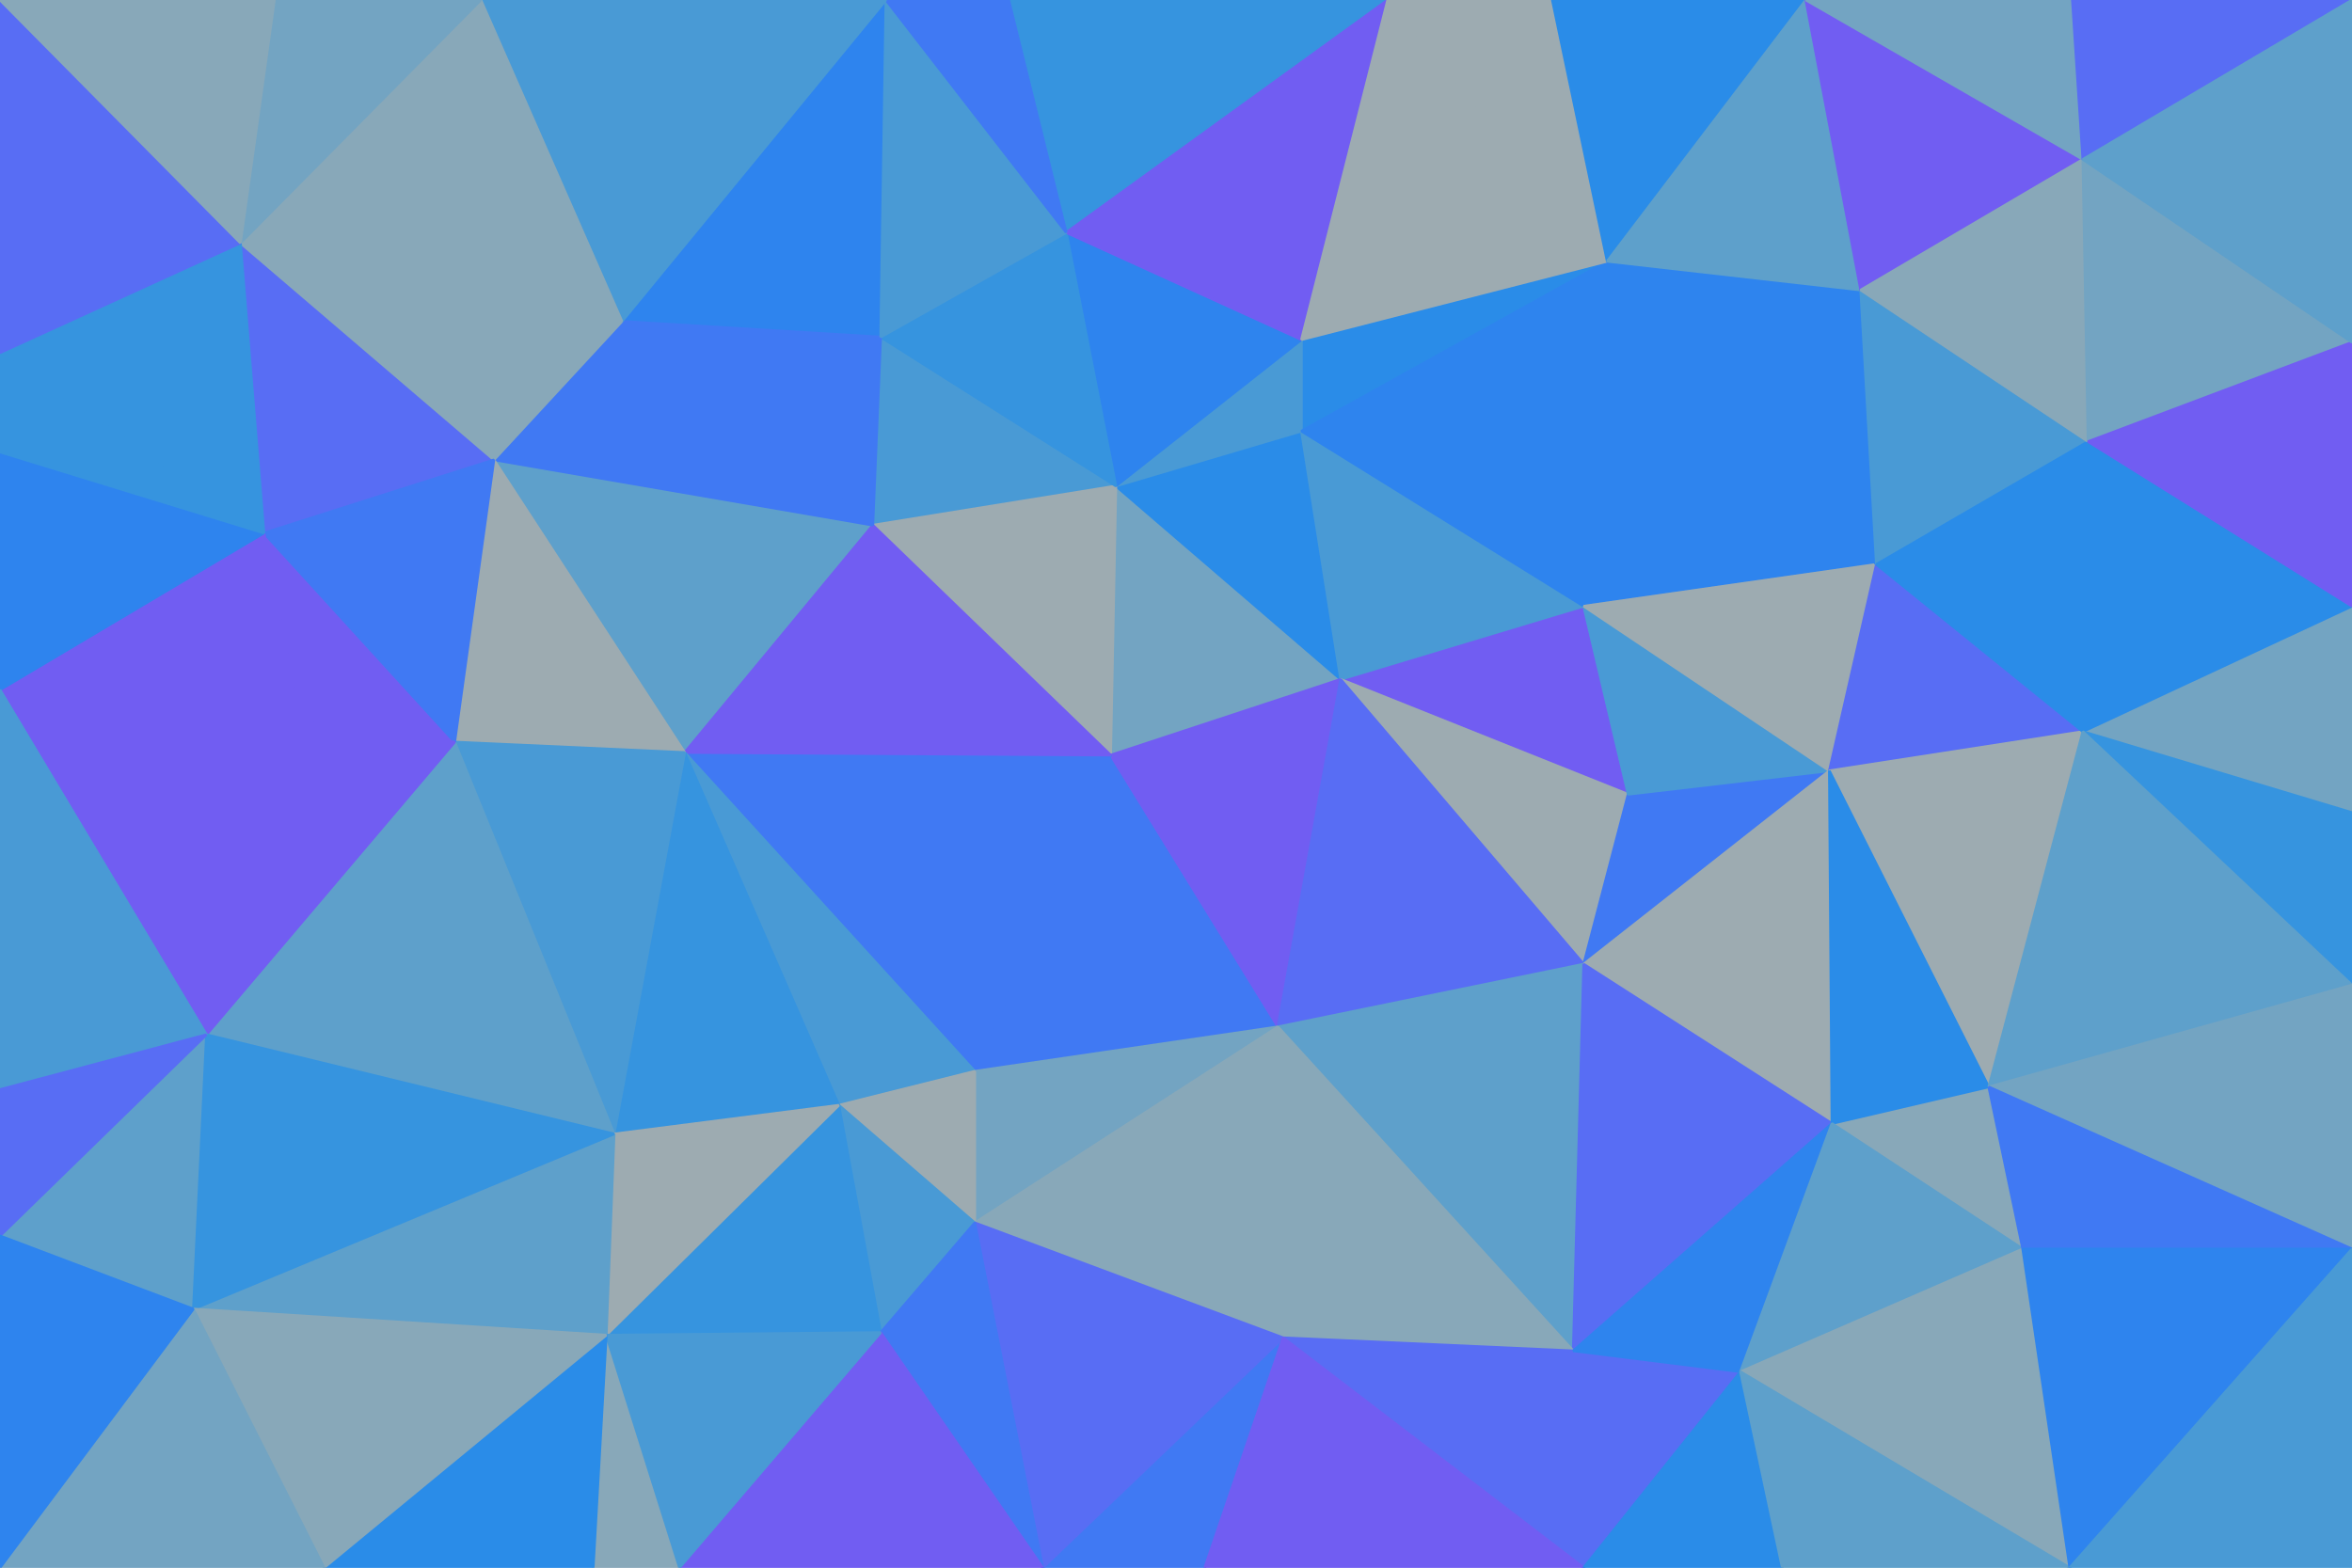 <svg id="visual" viewBox="0 0 900 600" width="900" height="600" xmlns="http://www.w3.org/2000/svg" xmlns:xlink="http://www.w3.org/1999/xlink" version="1.1"><g stroke-width="1" stroke-linejoin="bevel"><path d="M425 289L513 260L427 186Z" fill="#73a4c2" stroke="#73a4c2"></path><path d="M513 260L498 165L427 186Z" fill="#2a8ce8" stroke="#2a8ce8"></path><path d="M615 100L498 130L498 165Z" fill="#2a8ce8" stroke="#2a8ce8"></path><path d="M498 165L498 130L427 186Z" fill="#499ad5" stroke="#499ad5"></path><path d="M337 129L334 201L427 186Z" fill="#499ad5" stroke="#499ad5"></path><path d="M427 186L334 201L425 289Z" fill="#9dabb1" stroke="#9dabb1"></path><path d="M623 304L606 232L513 260Z" fill="#715df2" stroke="#715df2"></path><path d="M513 260L606 232L498 165Z" fill="#499ad5" stroke="#499ad5"></path><path d="M498 130L408 89L427 186Z" fill="#2e84ee" stroke="#2e84ee"></path><path d="M373 410L489 393L425 289Z" fill="#4079f3" stroke="#4079f3"></path><path d="M425 289L489 393L513 260Z" fill="#715df2" stroke="#715df2"></path><path d="M408 89L337 129L427 186Z" fill="#3694df" stroke="#3694df"></path><path d="M606 369L623 304L513 260Z" fill="#9dabb1" stroke="#9dabb1"></path><path d="M262 288L373 410L425 289Z" fill="#4079f3" stroke="#4079f3"></path><path d="M489 393L606 369L513 260Z" fill="#586df4" stroke="#586df4"></path><path d="M189 176L262 288L334 201Z" fill="#5ea0cb" stroke="#5ea0cb"></path><path d="M334 201L262 288L425 289Z" fill="#715df2" stroke="#715df2"></path><path d="M718 216L615 100L606 232Z" fill="#2e84ee" stroke="#2e84ee"></path><path d="M606 232L615 100L498 165Z" fill="#2e84ee" stroke="#2e84ee"></path><path d="M531 0L386 0L408 89Z" fill="#3694df" stroke="#3694df"></path><path d="M262 288L321 423L373 410Z" fill="#499ad5" stroke="#499ad5"></path><path d="M373 410L373 468L489 393Z" fill="#73a4c2" stroke="#73a4c2"></path><path d="M321 423L373 468L373 410Z" fill="#9dabb1" stroke="#9dabb1"></path><path d="M489 393L602 517L606 369Z" fill="#5ea0cb" stroke="#5ea0cb"></path><path d="M339 0L238 123L337 129Z" fill="#2e84ee" stroke="#2e84ee"></path><path d="M337 129L238 123L334 201Z" fill="#4079f3" stroke="#4079f3"></path><path d="M531 0L408 89L498 130Z" fill="#715df2" stroke="#715df2"></path><path d="M408 89L339 0L337 129Z" fill="#499ad5" stroke="#499ad5"></path><path d="M615 100L531 0L498 130Z" fill="#9dabb1" stroke="#9dabb1"></path><path d="M606 369L700 295L623 304Z" fill="#4079f3" stroke="#4079f3"></path><path d="M623 304L700 295L606 232Z" fill="#499ad5" stroke="#499ad5"></path><path d="M700 295L718 216L606 232Z" fill="#9dabb1" stroke="#9dabb1"></path><path d="M615 100L594 0L531 0Z" fill="#9dabb1" stroke="#9dabb1"></path><path d="M386 0L339 0L408 89Z" fill="#4079f3" stroke="#4079f3"></path><path d="M691 0L594 0L615 100Z" fill="#2a8ce8" stroke="#2a8ce8"></path><path d="M101 204L189 176L92 93Z" fill="#586df4" stroke="#586df4"></path><path d="M238 123L189 176L334 201Z" fill="#4079f3" stroke="#4079f3"></path><path d="M262 288L235 434L321 423Z" fill="#3694df" stroke="#3694df"></path><path d="M373 468L491 512L489 393Z" fill="#88a8b9" stroke="#88a8b9"></path><path d="M606 369L701 430L700 295Z" fill="#9dabb1" stroke="#9dabb1"></path><path d="M718 216L712 111L615 100Z" fill="#2e84ee" stroke="#2e84ee"></path><path d="M189 176L174 284L262 288Z" fill="#9dabb1" stroke="#9dabb1"></path><path d="M321 423L337 510L373 468Z" fill="#499ad5" stroke="#499ad5"></path><path d="M399 600L461 600L491 512Z" fill="#4079f3" stroke="#4079f3"></path><path d="M174 284L235 434L262 288Z" fill="#499ad5" stroke="#499ad5"></path><path d="M232 511L337 510L321 423Z" fill="#3694df" stroke="#3694df"></path><path d="M602 517L701 430L606 369Z" fill="#586df4" stroke="#586df4"></path><path d="M700 295L797 280L718 216Z" fill="#586df4" stroke="#586df4"></path><path d="M491 512L602 517L489 393Z" fill="#88a8b9" stroke="#88a8b9"></path><path d="M666 525L602 517L606 600Z" fill="#586df4" stroke="#586df4"></path><path d="M712 111L691 0L615 100Z" fill="#5ea0cb" stroke="#5ea0cb"></path><path d="M761 416L797 280L700 295Z" fill="#9dabb1" stroke="#9dabb1"></path><path d="M718 216L799 169L712 111Z" fill="#499ad5" stroke="#499ad5"></path><path d="M712 111L797 61L691 0Z" fill="#715df2" stroke="#715df2"></path><path d="M101 204L115 276L174 284Z" fill="#715df2" stroke="#715df2"></path><path d="M174 284L79 396L235 434Z" fill="#5ea0cb" stroke="#5ea0cb"></path><path d="M797 280L799 169L718 216Z" fill="#2a8ce8" stroke="#2a8ce8"></path><path d="M774 478L761 416L701 430Z" fill="#88a8b9" stroke="#88a8b9"></path><path d="M701 430L761 416L700 295Z" fill="#2a8ce8" stroke="#2a8ce8"></path><path d="M235 434L232 511L321 423Z" fill="#9dabb1" stroke="#9dabb1"></path><path d="M606 600L602 517L491 512Z" fill="#586df4" stroke="#586df4"></path><path d="M74 501L232 511L235 434Z" fill="#5ea0cb" stroke="#5ea0cb"></path><path d="M491 512L373 468L399 600Z" fill="#586df4" stroke="#586df4"></path><path d="M602 517L666 525L701 430Z" fill="#2e84ee" stroke="#2e84ee"></path><path d="M92 93L189 176L238 123Z" fill="#88a8b9" stroke="#88a8b9"></path><path d="M189 176L101 204L174 284Z" fill="#4079f3" stroke="#4079f3"></path><path d="M399 600L373 468L337 510Z" fill="#4079f3" stroke="#4079f3"></path><path d="M339 0L184 0L238 123Z" fill="#499ad5" stroke="#499ad5"></path><path d="M260 600L399 600L337 510Z" fill="#715df2" stroke="#715df2"></path><path d="M799 169L797 61L712 111Z" fill="#88a8b9" stroke="#88a8b9"></path><path d="M461 600L606 600L491 512Z" fill="#715df2" stroke="#715df2"></path><path d="M666 525L774 478L701 430Z" fill="#5ea0cb" stroke="#5ea0cb"></path><path d="M184 0L92 93L238 123Z" fill="#88a8b9" stroke="#88a8b9"></path><path d="M792 600L774 478L666 525Z" fill="#88a8b9" stroke="#88a8b9"></path><path d="M900 311L900 232L797 280Z" fill="#73a4c2" stroke="#73a4c2"></path><path d="M0 264L79 396L115 276Z" fill="#715df2" stroke="#715df2"></path><path d="M115 276L79 396L174 284Z" fill="#715df2" stroke="#715df2"></path><path d="M0 264L115 276L101 204Z" fill="#715df2" stroke="#715df2"></path><path d="M797 61L793 0L691 0Z" fill="#73a4c2" stroke="#73a4c2"></path><path d="M227 600L260 600L232 511Z" fill="#88a8b9" stroke="#88a8b9"></path><path d="M232 511L260 600L337 510Z" fill="#499ad5" stroke="#499ad5"></path><path d="M184 0L105 0L92 93Z" fill="#73a4c2" stroke="#73a4c2"></path><path d="M606 600L682 600L666 525Z" fill="#2a8ce8" stroke="#2a8ce8"></path><path d="M124 600L227 600L232 511Z" fill="#2a8ce8" stroke="#2a8ce8"></path><path d="M797 280L900 232L799 169Z" fill="#2a8ce8" stroke="#2a8ce8"></path><path d="M799 169L900 131L797 61Z" fill="#73a4c2" stroke="#73a4c2"></path><path d="M797 61L900 0L793 0Z" fill="#586df4" stroke="#586df4"></path><path d="M900 311L797 280L900 377Z" fill="#3694df" stroke="#3694df"></path><path d="M900 377L797 280L761 416Z" fill="#5ea0cb" stroke="#5ea0cb"></path><path d="M900 377L761 416L900 478Z" fill="#73a4c2" stroke="#73a4c2"></path><path d="M900 232L900 131L799 169Z" fill="#715df2" stroke="#715df2"></path><path d="M0 173L0 264L101 204Z" fill="#2e84ee" stroke="#2e84ee"></path><path d="M0 173L101 204L0 135Z" fill="#3694df" stroke="#3694df"></path><path d="M0 135L101 204L92 93Z" fill="#3694df" stroke="#3694df"></path><path d="M900 478L761 416L774 478Z" fill="#4079f3" stroke="#4079f3"></path><path d="M0 473L74 501L79 396Z" fill="#5ea0cb" stroke="#5ea0cb"></path><path d="M79 396L74 501L235 434Z" fill="#3694df" stroke="#3694df"></path><path d="M0 0L0 135L92 93Z" fill="#586df4" stroke="#586df4"></path><path d="M0 264L0 417L79 396Z" fill="#499ad5" stroke="#499ad5"></path><path d="M74 501L124 600L232 511Z" fill="#88a8b9" stroke="#88a8b9"></path><path d="M0 600L124 600L74 501Z" fill="#73a4c2" stroke="#73a4c2"></path><path d="M682 600L792 600L666 525Z" fill="#5ea0cb" stroke="#5ea0cb"></path><path d="M900 131L900 0L797 61Z" fill="#5ea0cb" stroke="#5ea0cb"></path><path d="M792 600L900 478L774 478Z" fill="#2e84ee" stroke="#2e84ee"></path><path d="M0 417L0 473L79 396Z" fill="#586df4" stroke="#586df4"></path><path d="M105 0L0 0L92 93Z" fill="#88a8b9" stroke="#88a8b9"></path><path d="M792 600L900 600L900 478Z" fill="#499ad5" stroke="#499ad5"></path><path d="M0 473L0 600L74 501Z" fill="#2e84ee" stroke="#2e84ee"></path></g></svg>